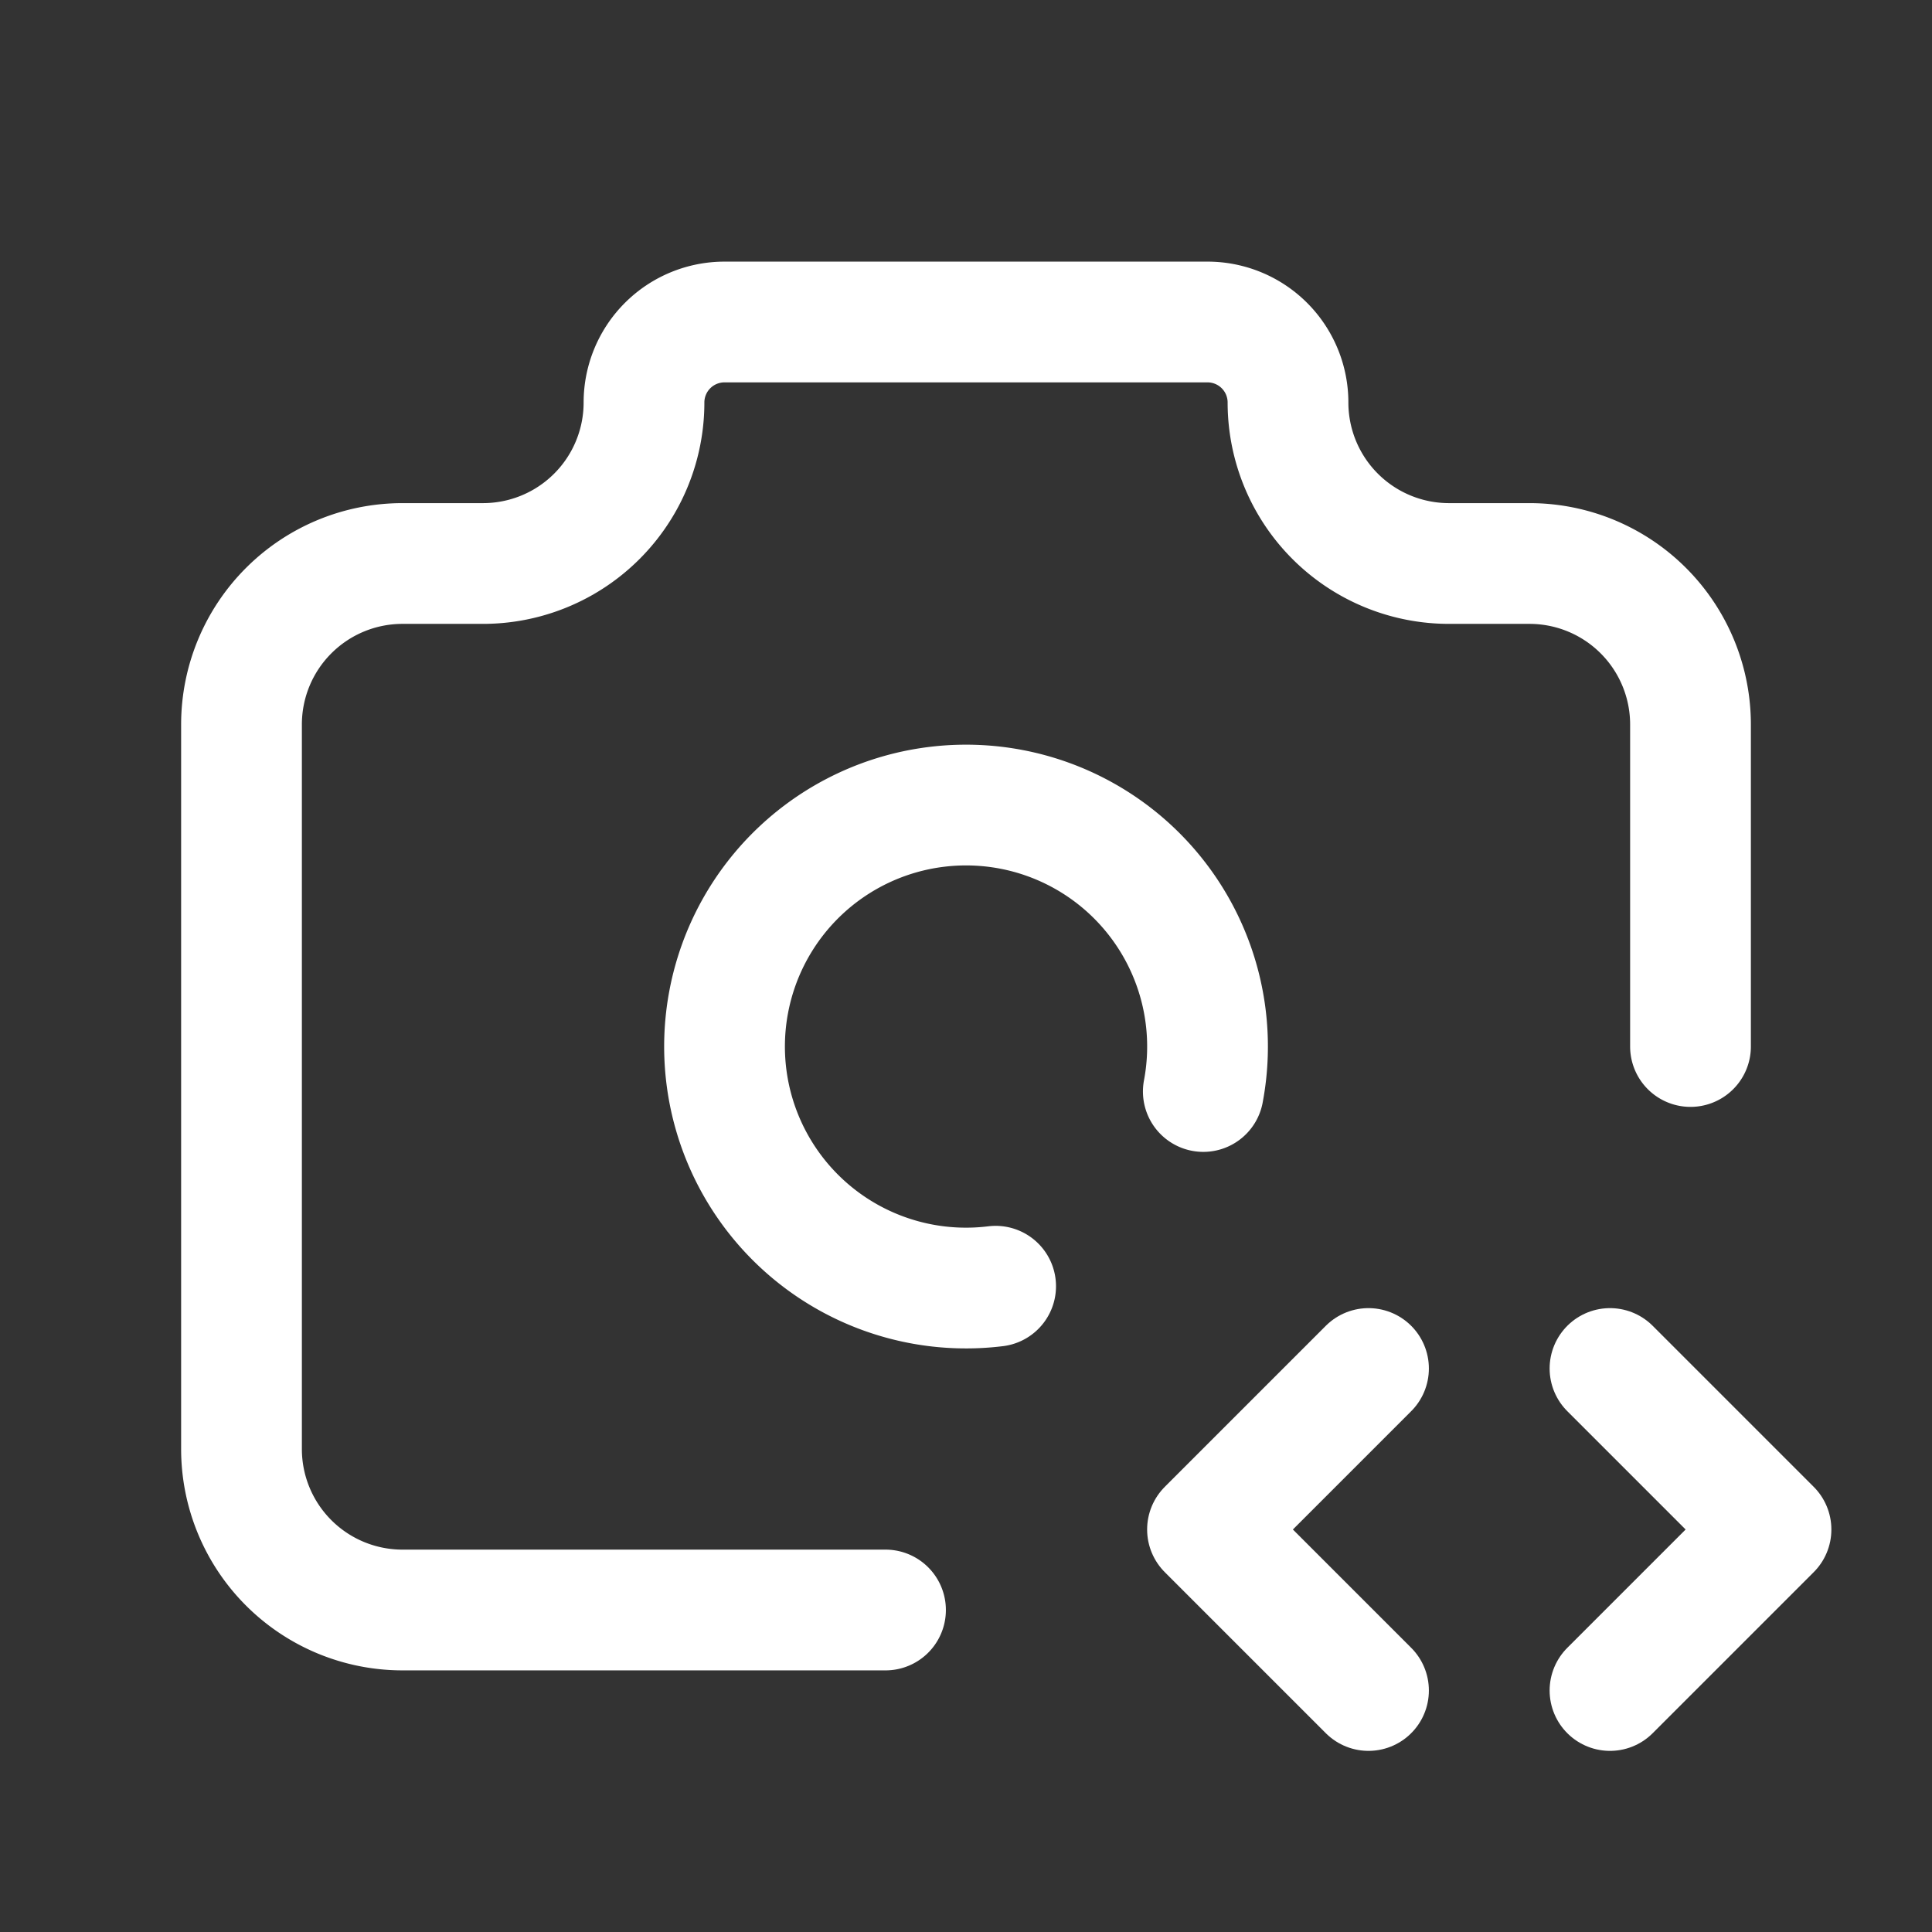 <svg xmlns="http://www.w3.org/2000/svg" class="icon icon-tabler icon-tabler-camera-code" width="24" height="24" viewBox="0 0 24 24" stroke-width="1.5" stroke="#ffffff" fill="none" stroke-linecap="round" stroke-linejoin="round"><rect x="0" y="0" width="24" height="24" fill="#333333" stroke="none"/>  <path stroke="none" d="M0 0h24v24H0z" fill="none"/>  <path d="M11 20h-6a2 2 0 0 1 -2 -2v-9a2 2 0 0 1 2 -2h1a2 2 0 0 0 2 -2a1 1 0 0 1 1 -1h6a1 1 0 0 1 1 1a2 2 0 0 0 2 2h1a2 2 0 0 1 2 2v4" />  <path d="M14.948 13.559a3 3 0 1 0 -2.58 2.419" />  <path d="M20 21l2 -2l-2 -2" />  <path d="M17 17l-2 2l2 2" /></svg>